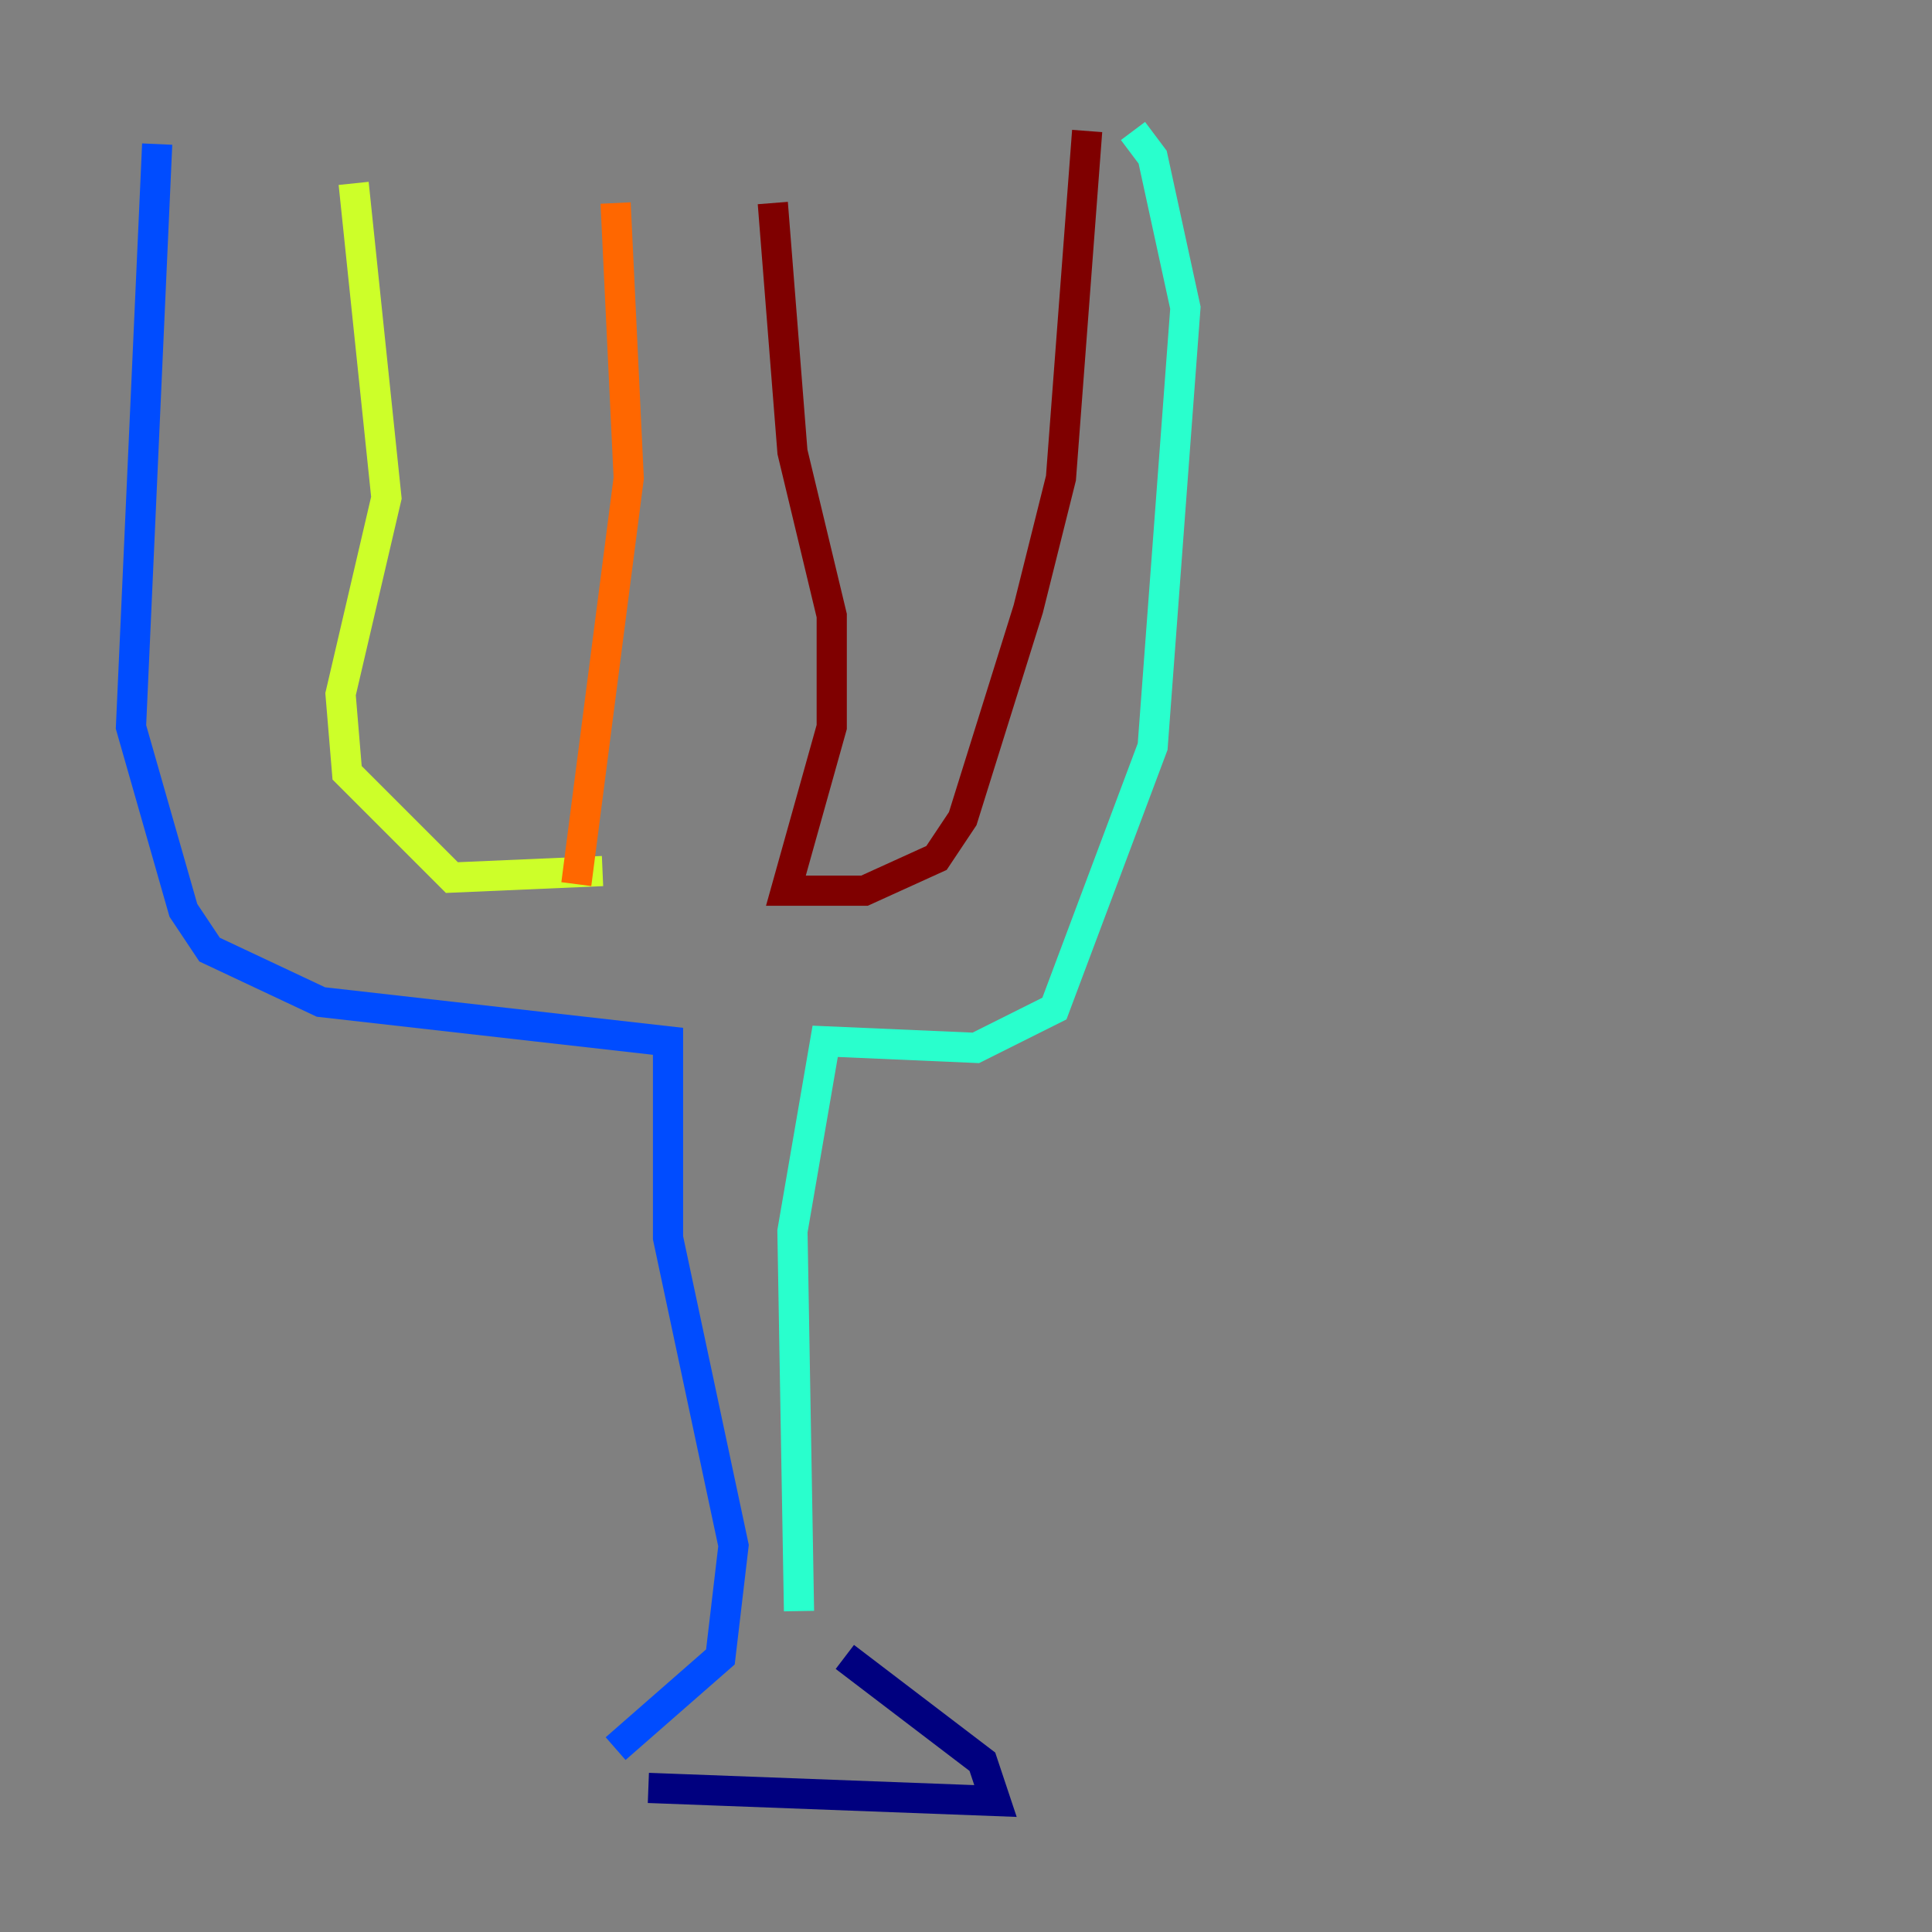 <?xml version="1.0" encoding="utf-8" ?>
<svg baseProfile="tiny" height="128" version="1.2" viewBox="0,0,128,128" width="128" xmlns="http://www.w3.org/2000/svg" xmlns:ev="http://www.w3.org/2001/xml-events" xmlns:xlink="http://www.w3.org/1999/xlink"><rect x="0" y="0" width="128" height="128" fill="#808080" stroke="none"/><defs /><polyline fill="none" points="42.956,118.454 65.953,119.322 65.085,116.719 55.973,109.776" stroke="#00007f" stroke-width="2" /><polyline fill="none" points="40.786,115.851 47.729,109.776 48.597,102.4 44.258,82.007 44.258,68.99 21.261,66.386 13.885,62.915 12.149,60.312 8.678,48.163 10.414,9.546" stroke="#004cff" stroke-width="2" /><polyline fill="none" points="52.936,106.739 52.502,81.573 54.671,68.99 64.651,69.424 69.858,66.82 76.366,49.464 78.536,20.393 76.366,10.414 75.064,8.678" stroke="#29ffcd" stroke-width="2" /><polyline fill="none" points="23.43,12.149 25.6,32.976 22.563,45.993 22.997,51.2 29.939,58.142 39.919,57.709" stroke="#cdff29" stroke-width="2" /><polyline fill="none" points="40.786,13.451 41.654,31.675 38.183,58.576" stroke="#ff6700" stroke-width="2" /><polyline fill="none" points="51.2,13.451 52.502,29.939 55.105,40.786 55.105,48.163 52.068,59.01 57.275,59.01 62.047,56.841 63.783,54.237 68.122,40.352 70.291,31.675 72.027,8.678" stroke="#7f0000" stroke-width="2" /></svg>